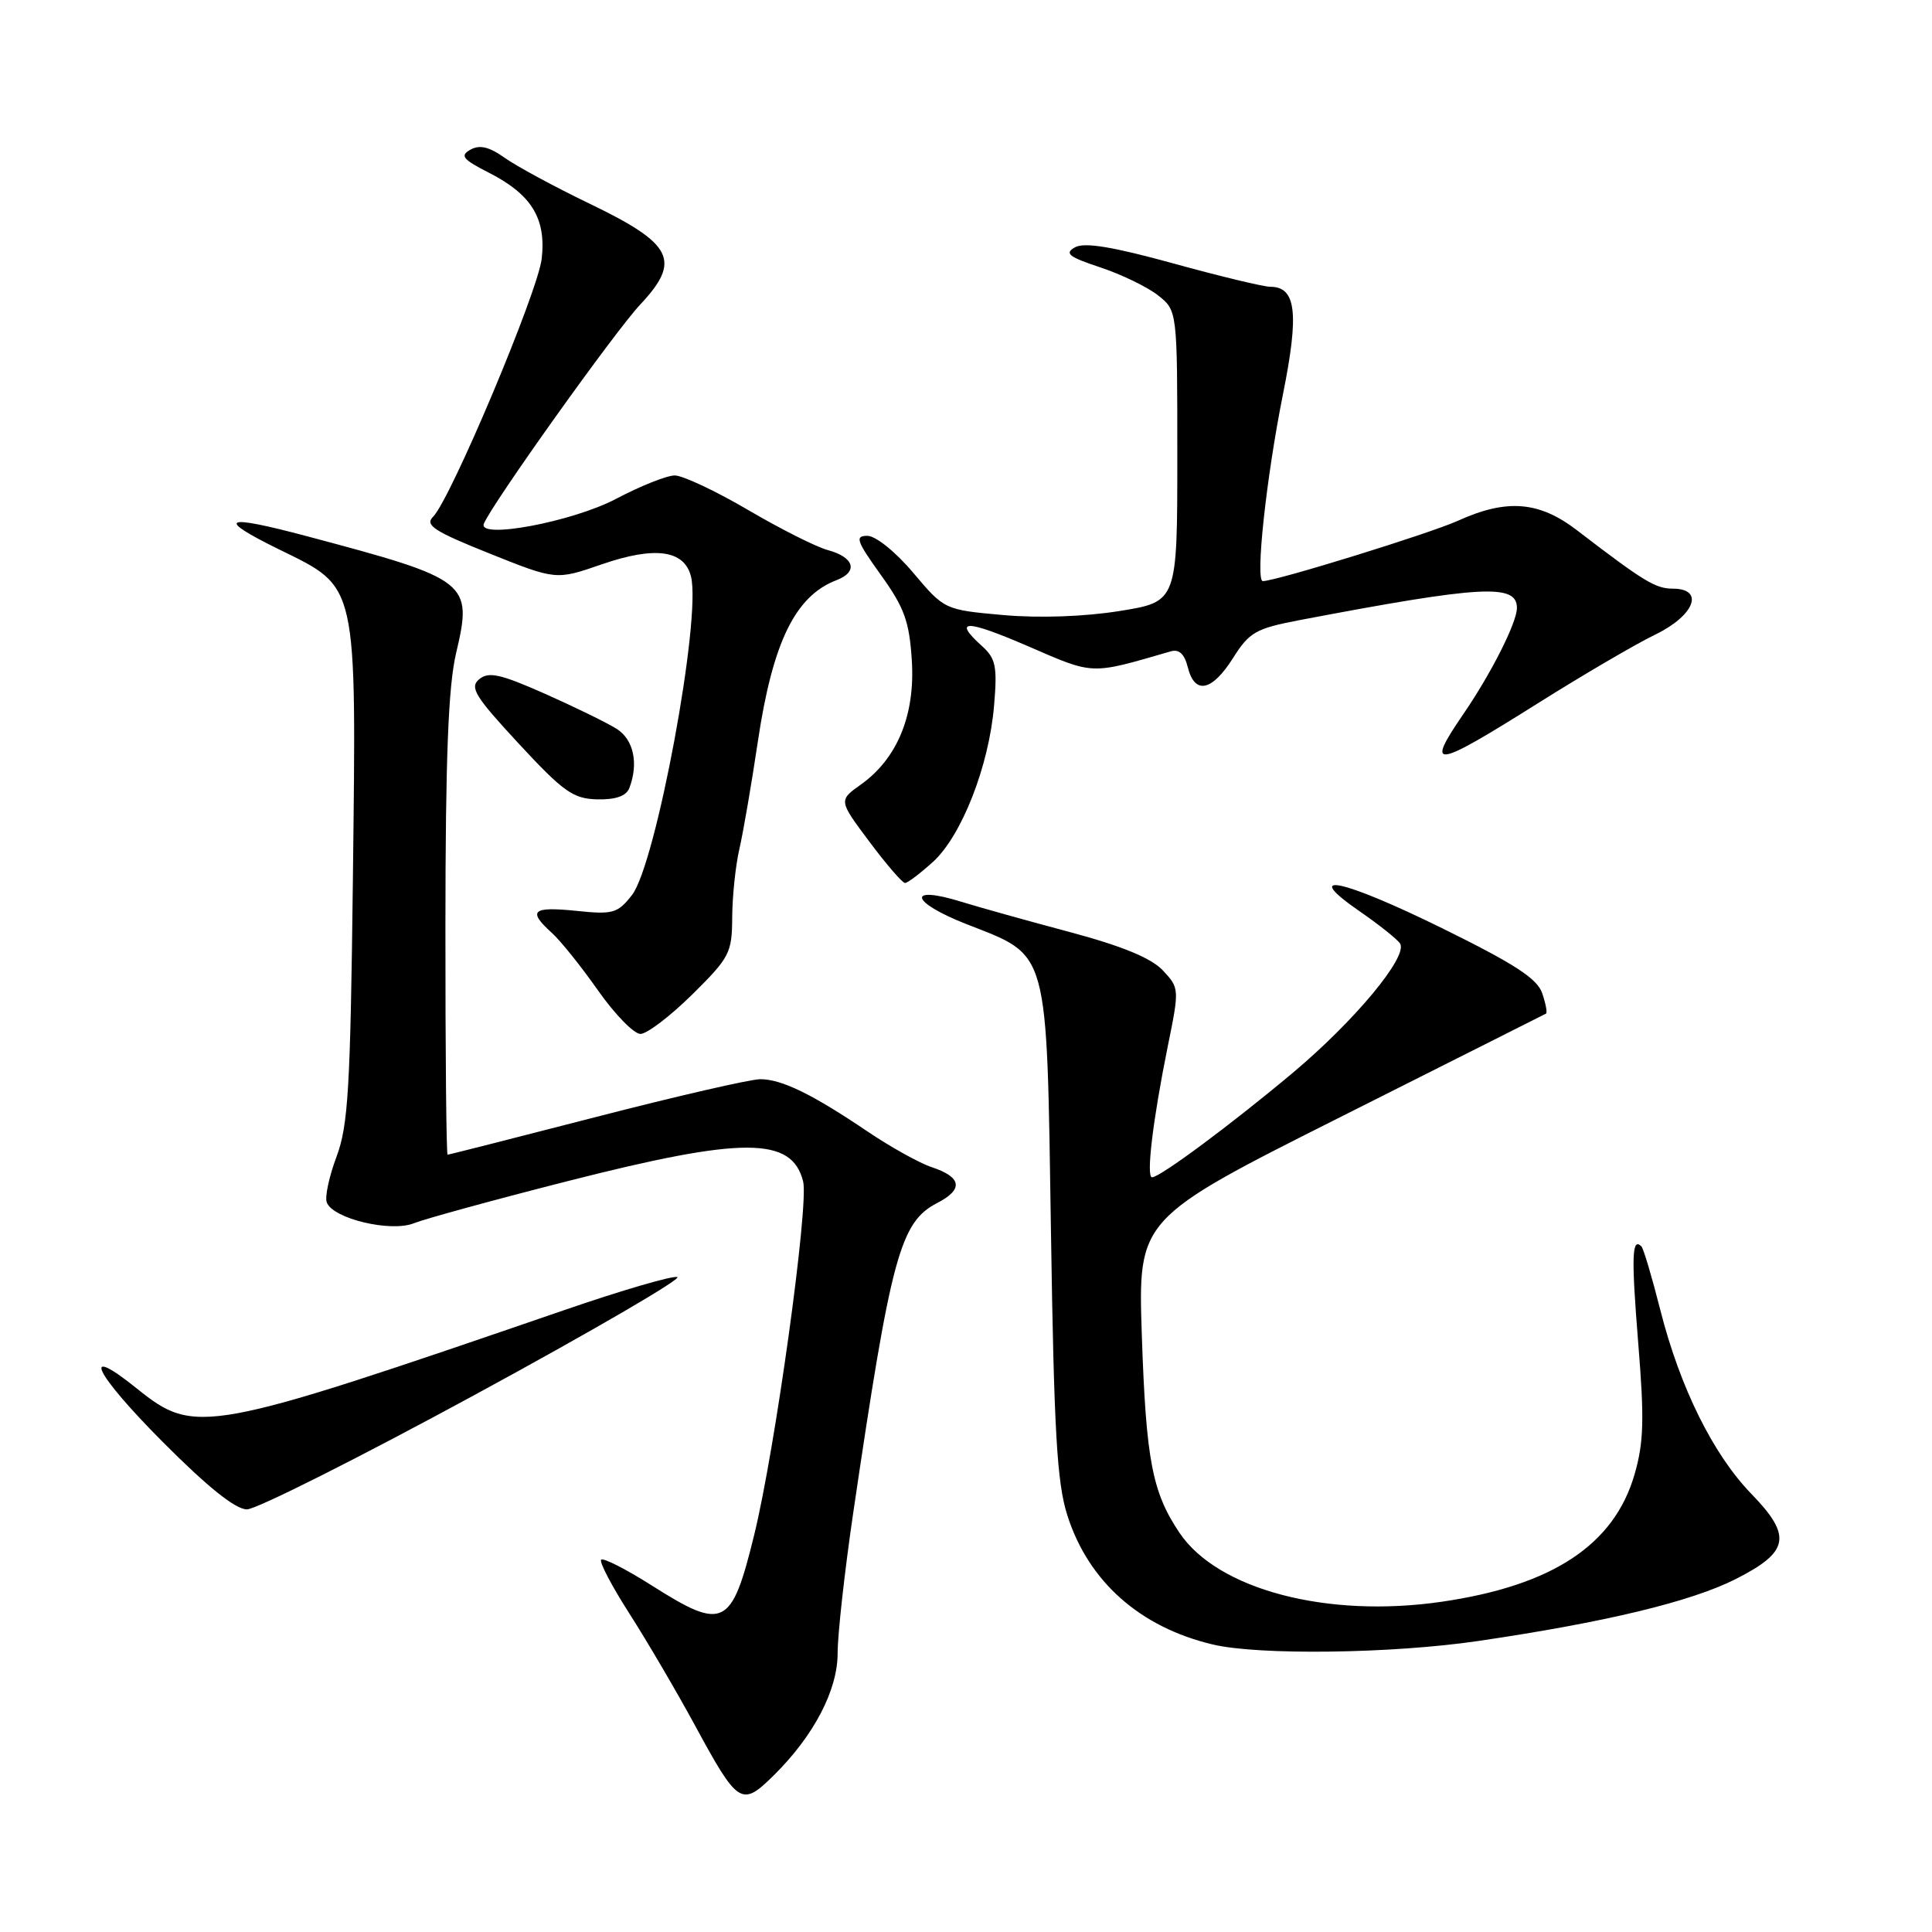 <?xml version="1.0" encoding="UTF-8" standalone="no"?>
<!DOCTYPE svg PUBLIC "-//W3C//DTD SVG 1.1//EN" "http://www.w3.org/Graphics/SVG/1.1/DTD/svg11.dtd" >
<svg xmlns="http://www.w3.org/2000/svg" xmlns:xlink="http://www.w3.org/1999/xlink" version="1.1" viewBox="0 0 256 256">
 <g >
 <path fill="currentColor"
d=" M 102.52 235.25 C 107.83 230.01 111.00 223.95 110.99 219.05 C 110.99 216.55 111.92 208.20 113.05 200.50 C 118.08 166.37 119.28 161.94 124.19 159.40 C 127.70 157.59 127.44 155.98 123.44 154.65 C 121.82 154.11 118.03 152.00 115.00 149.96 C 107.62 144.97 103.57 143.00 100.74 143.00 C 99.44 143.00 89.66 145.25 79.00 148.00 C 68.34 150.75 59.49 153.00 59.31 153.00 C 59.14 153.00 59.01 139.39 59.02 122.75 C 59.03 100.42 59.40 90.95 60.43 86.57 C 62.65 77.13 62.20 76.78 40.74 71.07 C 29.56 68.09 28.45 68.61 37.00 72.81 C 47.48 77.96 47.22 76.80 46.76 116.50 C 46.43 144.22 46.14 149.14 44.59 153.27 C 43.61 155.89 43.02 158.62 43.30 159.33 C 44.12 161.49 51.81 163.32 54.86 162.08 C 56.31 161.50 65.46 158.99 75.20 156.51 C 98.48 150.58 104.93 150.59 106.42 156.55 C 107.20 159.65 102.70 192.14 99.93 203.40 C 96.93 215.63 95.90 216.14 86.34 210.07 C 82.95 207.92 79.94 206.39 79.66 206.67 C 79.38 206.95 81.07 210.18 83.42 213.84 C 85.76 217.50 89.63 224.10 92.02 228.50 C 97.81 239.18 98.25 239.46 102.52 235.25 Z  M 195.87 217.44 C 212.75 214.96 224.07 212.23 230.00 209.23 C 237.10 205.63 237.49 203.54 232.07 197.95 C 227.00 192.73 222.61 183.86 220.00 173.58 C 218.90 169.23 217.77 165.44 217.50 165.16 C 216.23 163.90 216.15 166.46 217.07 177.92 C 217.90 188.09 217.81 191.14 216.58 195.39 C 213.86 204.72 205.70 210.10 191.03 212.24 C 175.86 214.45 161.37 210.64 156.30 203.12 C 152.67 197.73 151.86 193.49 151.30 177.00 C 150.78 161.50 150.78 161.50 177.64 148.00 C 192.41 140.57 204.66 134.42 204.85 134.31 C 205.05 134.21 204.82 132.99 204.35 131.61 C 203.70 129.67 200.67 127.71 191.10 123.00 C 177.70 116.41 172.26 115.31 180.20 120.78 C 182.78 122.57 185.18 124.48 185.52 125.03 C 186.58 126.75 179.53 135.24 171.33 142.13 C 163.20 148.95 153.71 156.00 152.65 156.00 C 151.85 156.00 152.76 148.41 154.72 138.72 C 156.29 131.01 156.28 130.93 154.07 128.57 C 152.53 126.94 148.67 125.35 141.67 123.48 C 136.08 121.99 129.65 120.19 127.39 119.49 C 120.07 117.22 120.59 119.52 128.06 122.45 C 139.11 126.79 138.67 125.21 139.26 163.32 C 139.66 189.61 140.05 196.46 141.42 200.76 C 144.20 209.55 151.06 215.63 160.73 217.91 C 166.85 219.35 184.45 219.12 195.87 217.44 Z  M 63.05 184.75 C 78.49 176.36 90.50 169.37 89.74 169.21 C 88.98 169.05 82.31 171.00 74.93 173.54 C 27.14 189.97 25.87 190.20 18.14 183.99 C 10.54 177.88 12.50 181.96 21.53 191.03 C 27.52 197.05 31.20 200.00 32.72 200.00 C 33.97 200.00 47.61 193.14 63.05 184.75 Z  M 91.72 131.78 C 96.69 126.87 97.00 126.27 97.02 121.53 C 97.04 118.77 97.46 114.70 97.97 112.50 C 98.48 110.30 99.58 103.89 100.42 98.25 C 102.38 85.11 105.37 78.97 110.83 76.88 C 113.77 75.76 113.20 73.83 109.66 72.88 C 108.17 72.48 103.43 70.10 99.14 67.58 C 94.84 65.06 90.46 63.00 89.41 63.00 C 88.36 63.00 84.85 64.40 81.61 66.11 C 75.83 69.15 63.23 71.51 64.12 69.38 C 65.23 66.70 81.49 43.91 84.82 40.37 C 90.31 34.52 89.21 32.33 78.11 26.98 C 73.49 24.76 68.44 22.02 66.87 20.91 C 64.82 19.45 63.56 19.15 62.34 19.83 C 60.91 20.63 61.30 21.11 64.81 22.90 C 70.43 25.77 72.38 28.94 71.78 34.27 C 71.28 38.67 59.72 66.14 57.38 68.48 C 56.27 69.59 57.52 70.40 64.86 73.34 C 73.68 76.87 73.68 76.87 79.70 74.79 C 86.77 72.34 90.68 72.87 91.56 76.39 C 92.96 81.95 86.91 114.58 83.73 118.61 C 81.83 121.03 81.22 121.20 76.33 120.69 C 70.53 120.10 69.88 120.68 73.11 123.60 C 74.27 124.64 77.03 128.09 79.25 131.25 C 81.47 134.41 84.00 137.00 84.86 137.00 C 85.73 137.00 88.81 134.65 91.72 131.78 Z  M 123.64 114.19 C 127.44 110.71 131.05 101.47 131.72 93.50 C 132.16 88.29 131.95 87.25 130.11 85.60 C 126.18 82.05 127.97 82.06 136.25 85.64 C 145.04 89.45 144.41 89.42 155.12 86.31 C 156.23 85.98 156.95 86.65 157.39 88.42 C 158.31 92.08 160.58 91.62 163.38 87.20 C 165.54 83.77 166.40 83.28 172.14 82.18 C 196.37 77.57 201.00 77.31 201.00 80.56 C 201.00 82.49 197.58 89.26 193.86 94.68 C 188.82 102.04 189.97 101.87 203.79 93.18 C 209.75 89.43 216.74 85.34 219.32 84.09 C 224.55 81.56 225.91 78.00 221.65 78.00 C 219.36 78.00 217.78 77.03 208.94 70.25 C 203.93 66.41 199.65 66.07 193.19 69.00 C 189.46 70.69 169.08 77.00 167.33 77.00 C 166.31 77.00 167.79 63.24 170.00 52.24 C 172.16 41.49 171.75 38.00 168.32 38.00 C 167.44 38.00 161.64 36.61 155.45 34.90 C 147.39 32.68 143.69 32.08 142.44 32.77 C 141.01 33.57 141.60 34.04 145.80 35.43 C 148.60 36.36 152.04 38.03 153.44 39.13 C 156.00 41.15 156.00 41.15 156.00 60.44 C 156.00 79.73 156.00 79.73 148.37 80.96 C 143.67 81.71 137.76 81.92 132.95 81.50 C 125.15 80.80 125.15 80.80 121.01 75.90 C 118.69 73.14 116.03 71.00 114.94 71.00 C 113.25 71.00 113.48 71.66 116.71 76.17 C 119.83 80.51 120.49 82.32 120.82 87.50 C 121.28 94.73 118.91 100.50 114.08 103.95 C 111.11 106.06 111.11 106.06 115.20 111.53 C 117.45 114.54 119.57 117.00 119.92 117.00 C 120.27 117.00 121.94 115.73 123.64 114.19 Z  M 83.39 104.42 C 84.63 101.19 83.97 98.03 81.75 96.60 C 80.51 95.81 76.24 93.72 72.26 91.95 C 66.31 89.31 64.75 88.96 63.50 90.00 C 62.20 91.08 62.91 92.25 68.74 98.54 C 74.67 104.94 75.95 105.84 79.14 105.92 C 81.60 105.97 82.98 105.48 83.39 104.42 Z "/>
</g>
</svg>